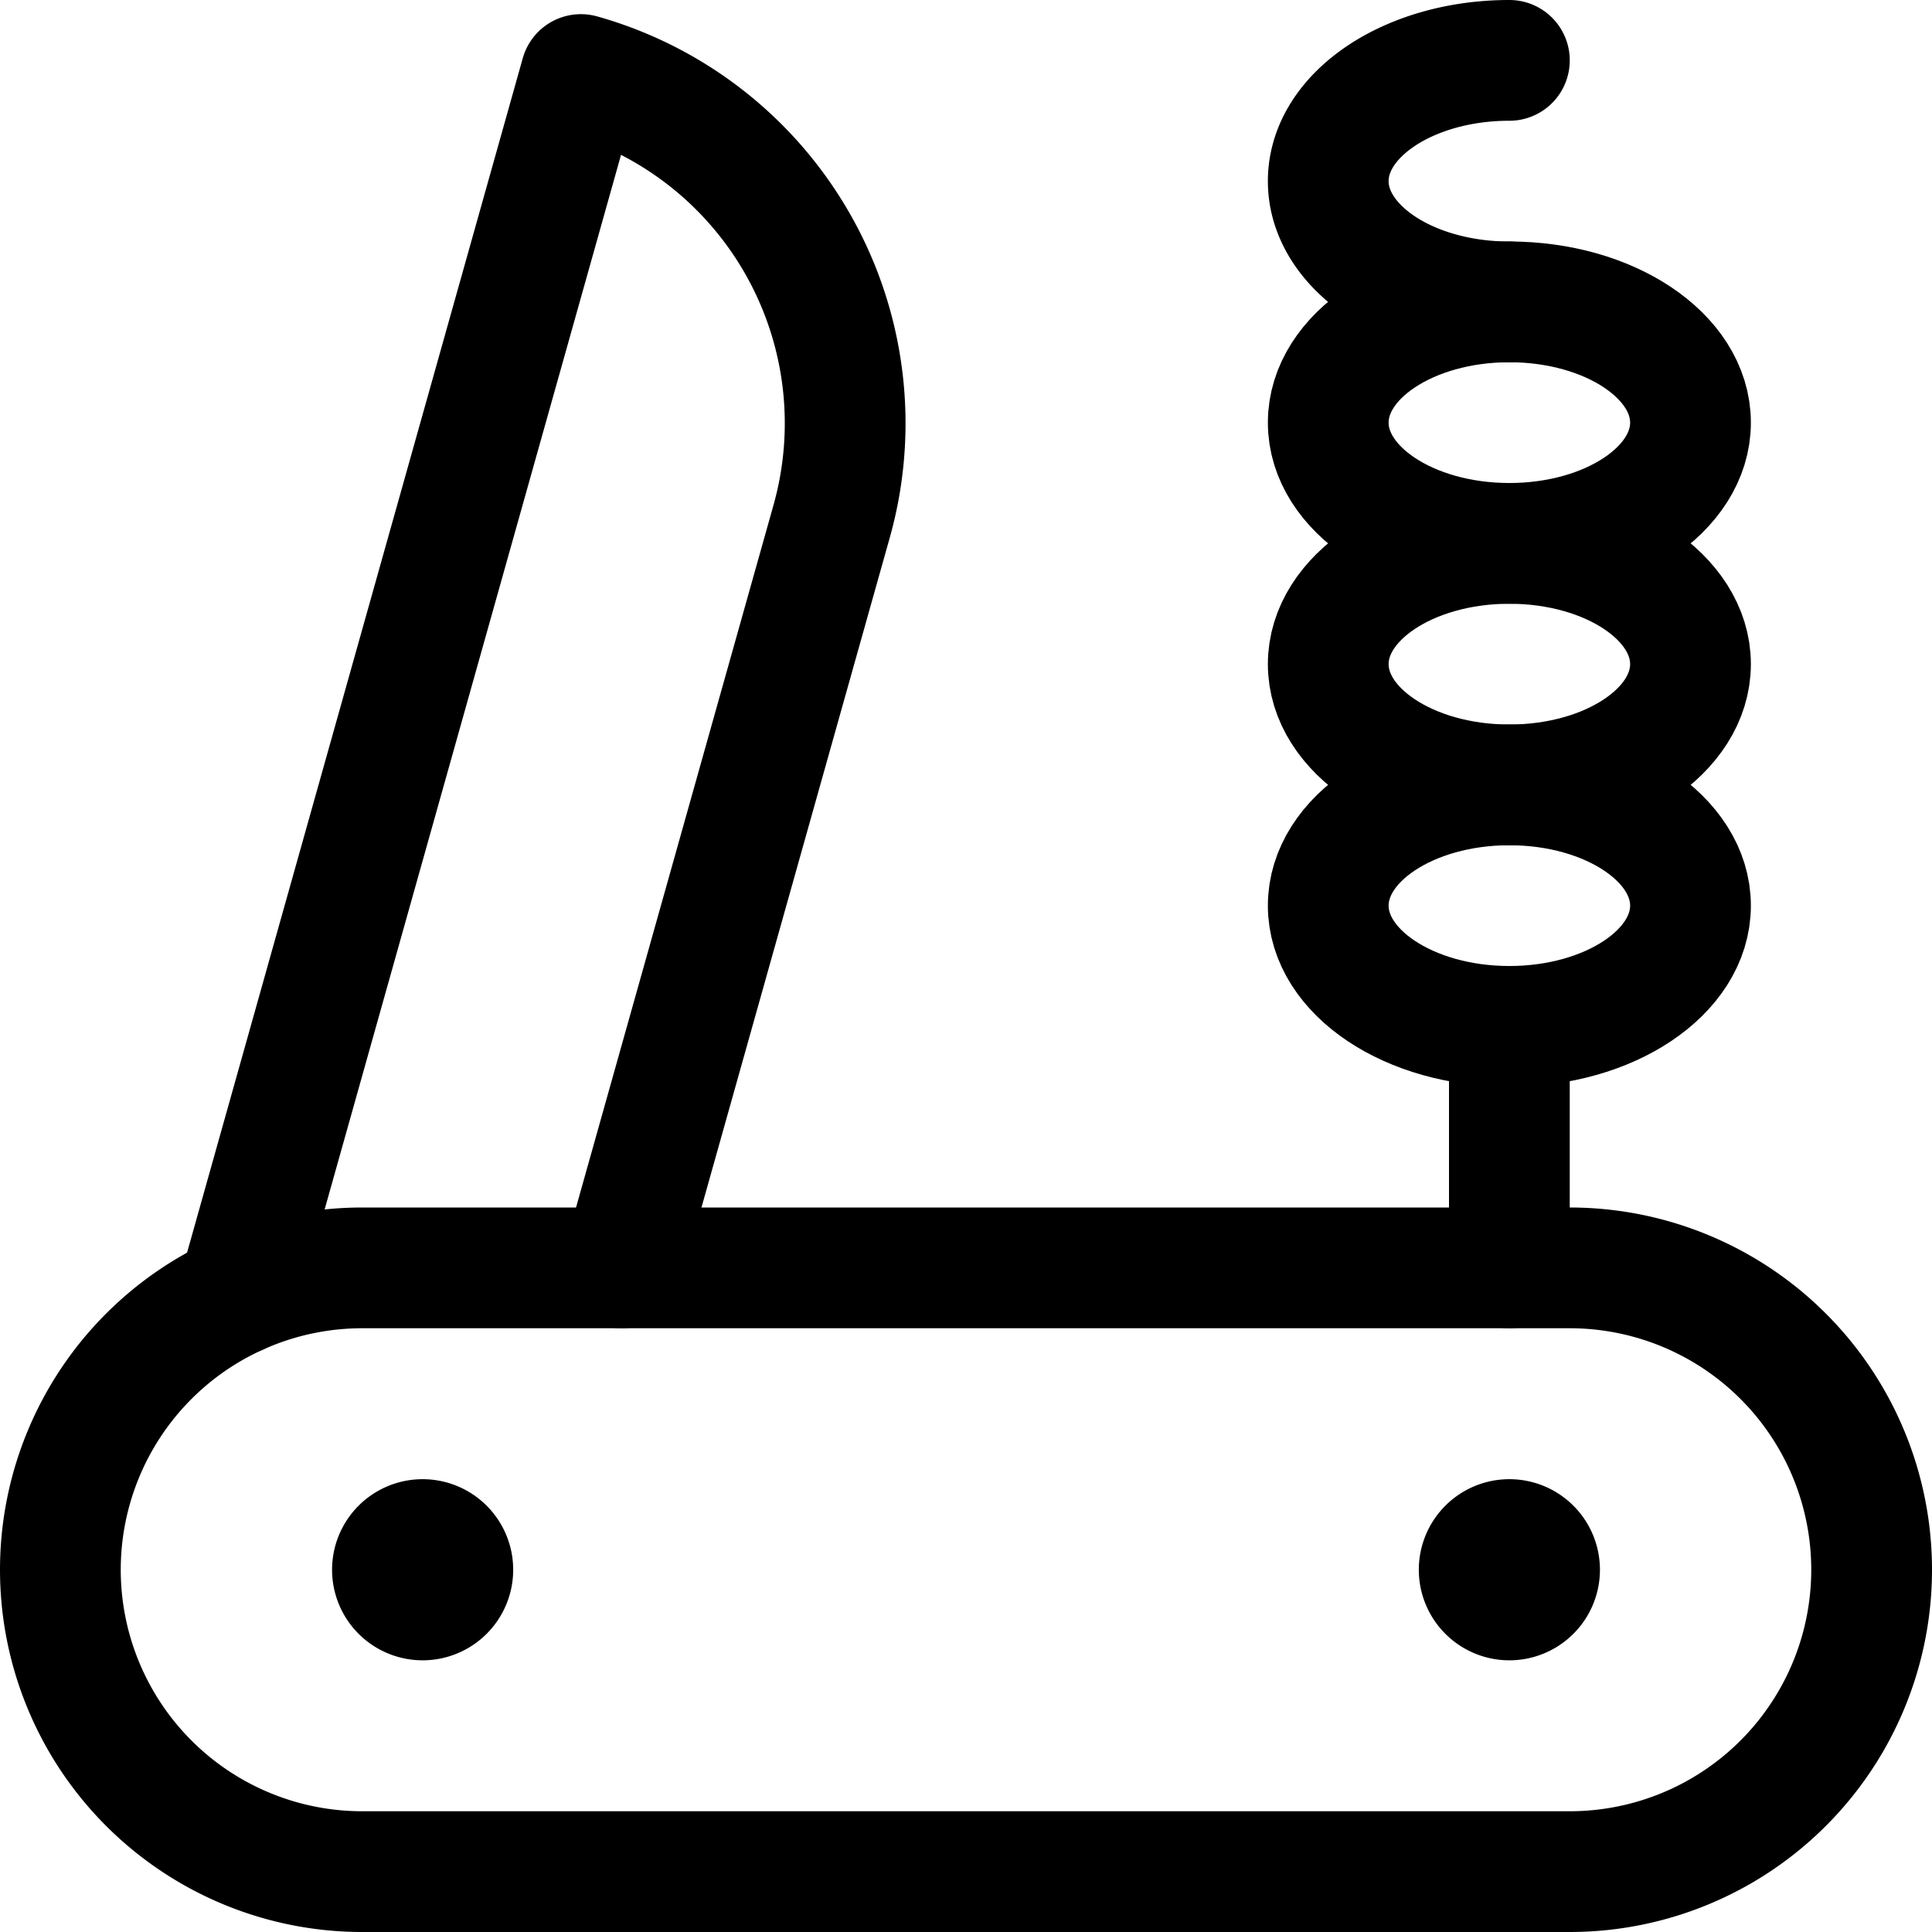 <svg id="Regular" xmlns="http://www.w3.org/2000/svg" viewBox="0 0 24 24" width="24" height="24"><defs><style>.cls-1{fill:none;stroke:#000;stroke-linecap:round;stroke-linejoin:round;stroke-width:1.5px}</style></defs><title>outdoors-swiss-knife</title><ellipse class="cls-1" cx="18.75" cy="11.25" rx="2.25" ry="1.5"/><ellipse class="cls-1" cx="18.75" cy="8.25" rx="2.25" ry="1.5"/><ellipse class="cls-1" cx="18.75" cy="5.25" rx="2.25" ry="1.5"/><path class="cls-1" d="M18.75 3.75c-1.243 0-2.25-.672-2.25-1.5s1.007-1.5 2.25-1.5m0 12v3m-11.026 0l2.607-9.274A4.5 4.5 0 0 0 7.216.926l-4.26 15.157"/><path class="cls-1" d="M23.25 19.5a3.75 3.75 0 0 1-3.75 3.75h-15a3.75 3.75 0 0 1 0-7.5h15a3.75 3.75 0 0 1 3.75 3.75zm-18-.375a.375.375 0 0 1 .375.375m-.75 0a.375.375 0 0 1 .375-.375m0 .75a.375.375 0 0 1-.375-.375m.75 0a.375.375 0 0 1-.375.375m13.5-.75a.375.375 0 0 1 .375.375m-.75 0a.375.375 0 0 1 .375-.375m0 .75a.375.375 0 0 1-.375-.375m.75 0a.375.375 0 0 1-.375.375"/></svg>